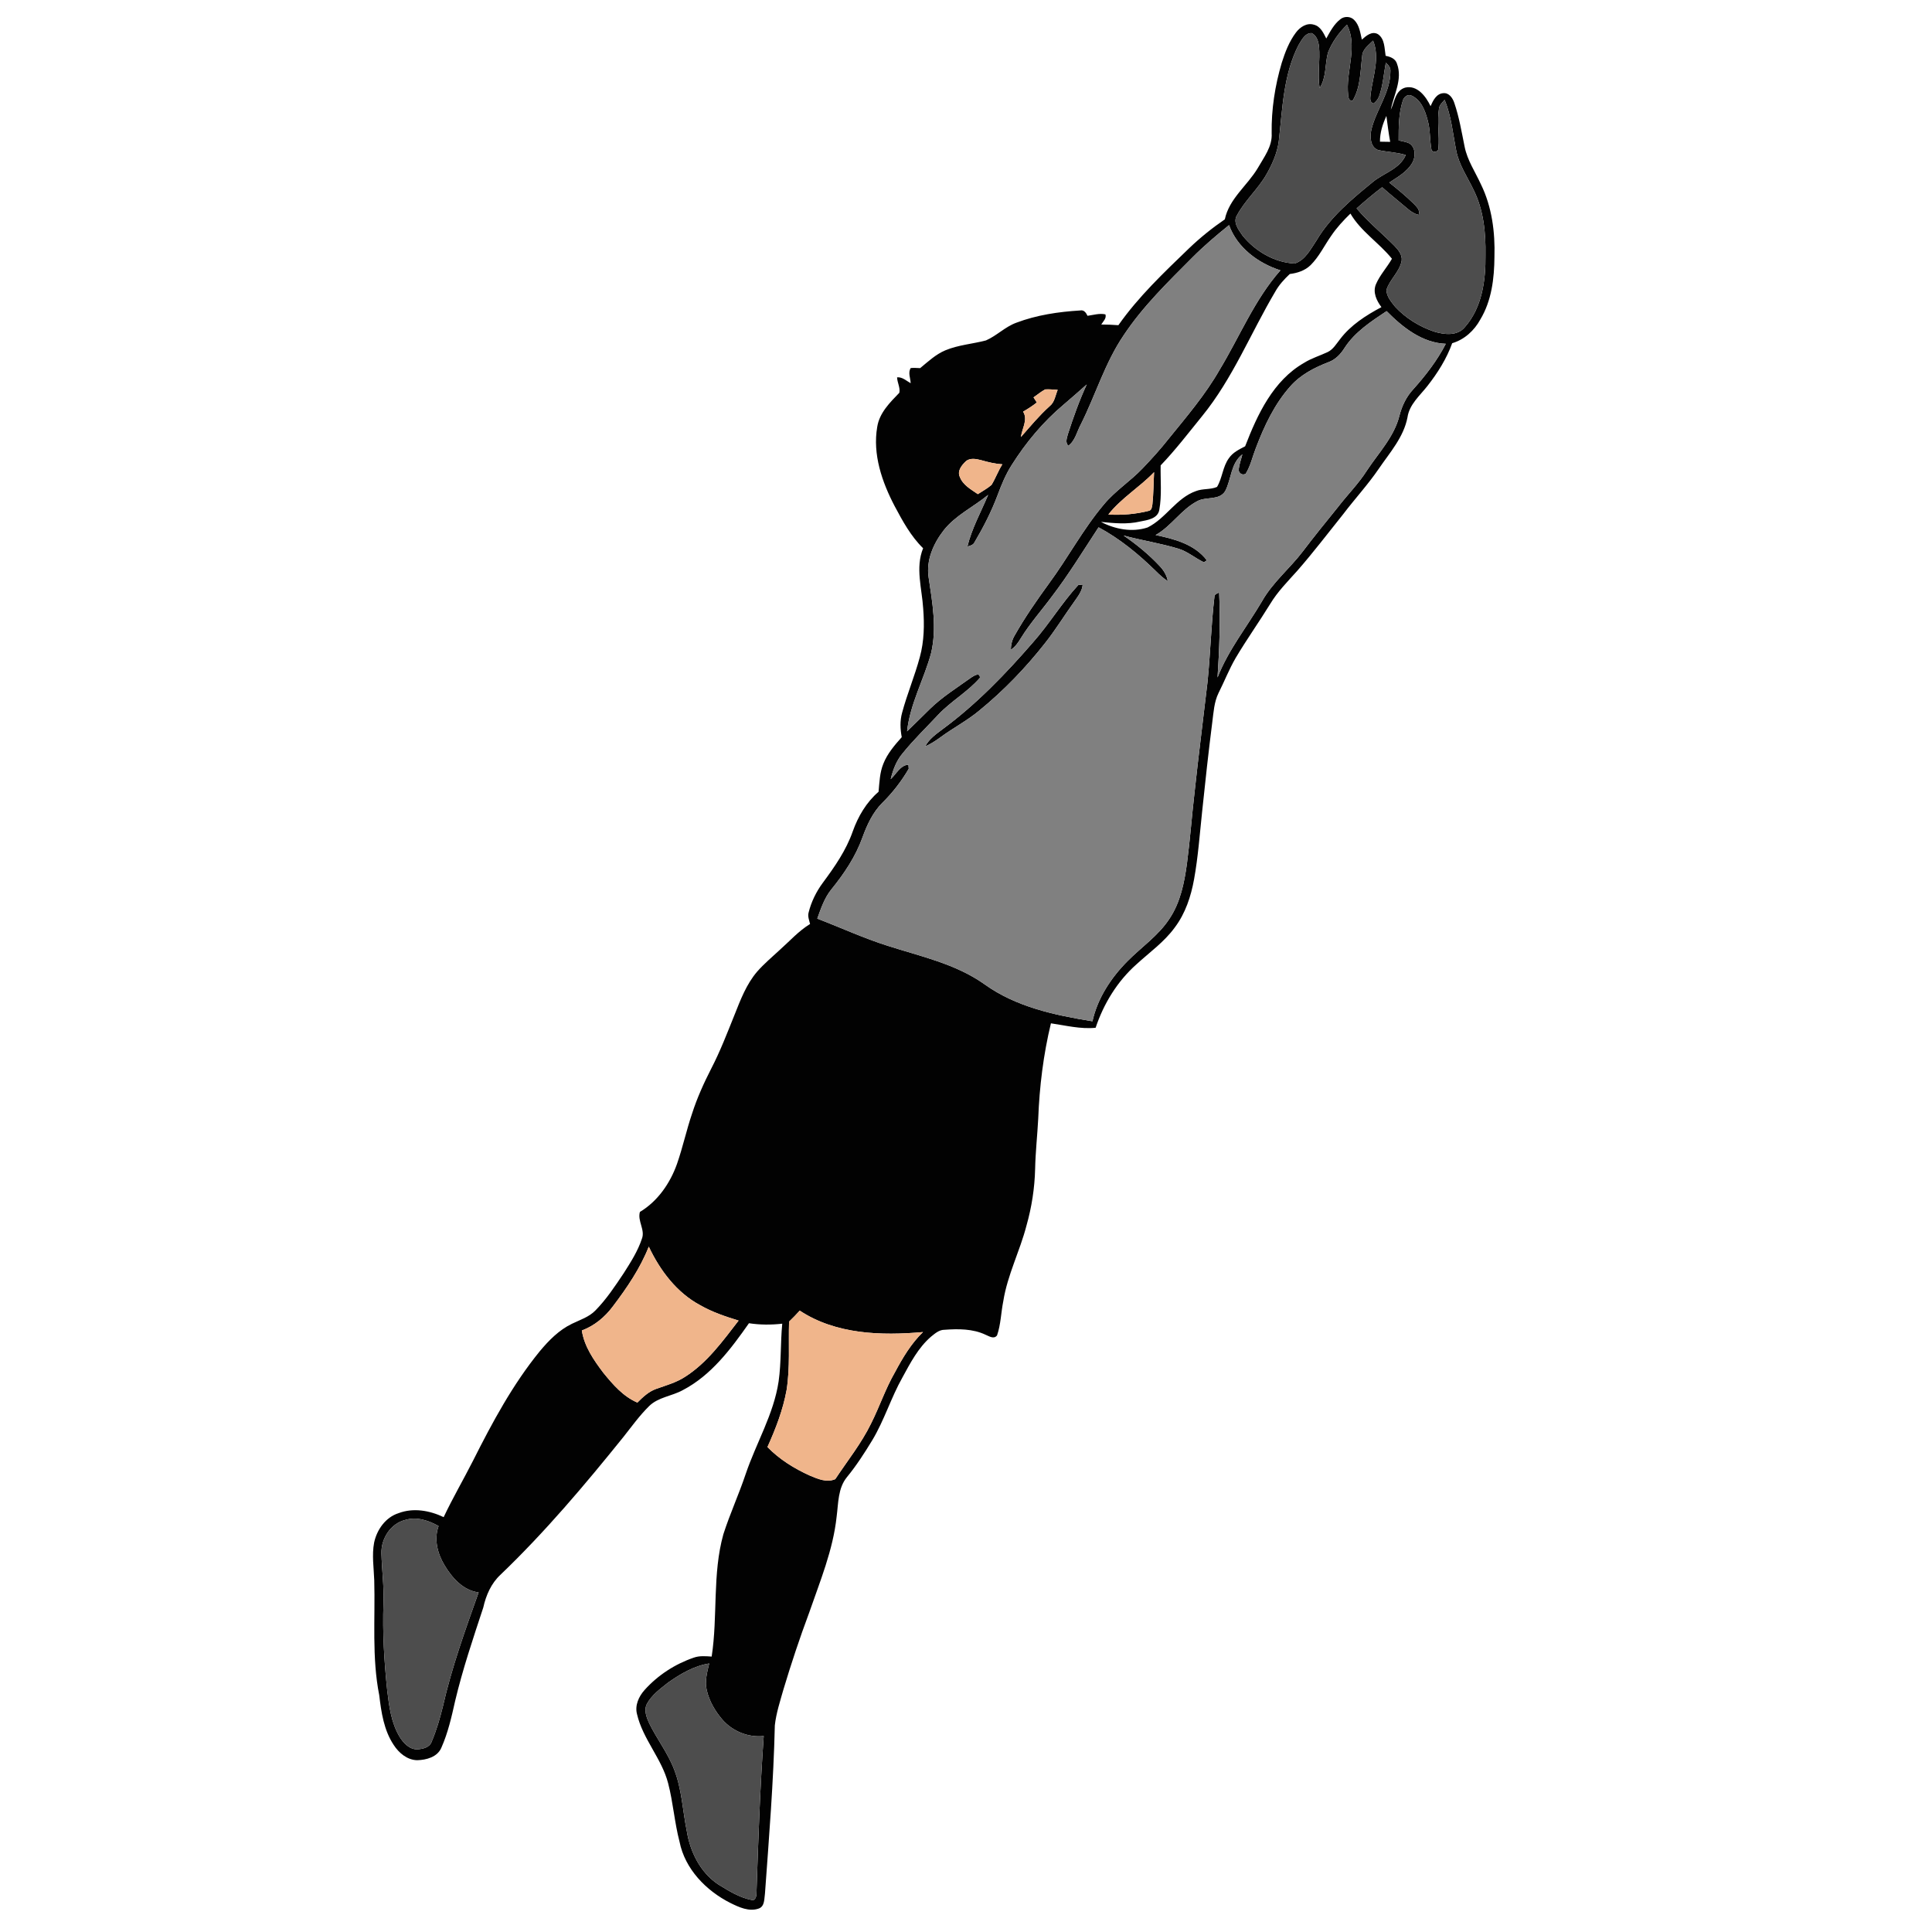 <?xml version="1.0" encoding="UTF-8" ?>
<!DOCTYPE svg PUBLIC "-//W3C//DTD SVG 1.1//EN" "http://www.w3.org/Graphics/SVG/1.1/DTD/svg11.dtd">
<svg width="1000pt" height="1000pt" viewBox="0 0 1000 1000" version="1.1" xmlns="http://www.w3.org/2000/svg">
<g id="#020202ff">
<path fill="#020202" opacity="1.00" d=" M 693.85 9.89 C 695.85 8.32 698.97 8.41 700.81 10.22 C 703.59 12.88 704.07 16.94 704.90 20.51 C 707.10 18.52 710.11 15.91 713.23 17.69 C 716.82 20.14 716.56 25.06 717.20 28.89 C 719.64 29.36 722.29 30.34 723.08 32.99 C 726.10 41.05 721.39 49.04 719.87 56.84 C 721.81 52.77 722.18 46.86 727.29 45.36 C 733.57 43.85 738.10 49.98 740.46 54.95 C 741.74 52.08 743.42 48.50 747.00 48.23 C 750.02 47.90 751.91 50.76 752.74 53.26 C 755.27 60.61 756.53 68.31 758.08 75.90 C 759.47 82.96 763.60 88.99 766.54 95.44 C 772.22 107.04 773.91 120.18 773.52 132.98 C 773.44 144.09 772.07 155.62 766.23 165.33 C 763.10 171.08 758.01 175.77 751.65 177.64 C 748.75 185.73 744.09 193.07 738.82 199.80 C 734.87 204.84 729.48 209.32 728.51 216.02 C 726.54 226.28 719.39 234.22 713.68 242.59 C 708.05 250.84 701.26 258.19 695.23 266.14 C 687.34 275.96 679.73 286.02 671.41 295.50 C 666.52 300.97 661.28 306.22 657.48 312.55 C 651.66 322.00 645.22 331.05 639.56 340.59 C 636.18 346.40 633.75 352.68 630.73 358.66 C 628.40 363.39 628.15 368.71 627.47 373.84 C 625.52 389.17 623.84 404.53 622.24 419.90 C 620.98 431.64 620.16 443.46 618.05 455.10 C 616.45 463.95 613.56 472.77 608.09 480.02 C 602.65 487.54 594.98 492.94 588.21 499.15 C 578.33 507.93 571.27 519.49 567.09 531.97 C 559.30 532.76 551.62 530.78 543.96 529.67 C 540.04 545.86 538.01 562.48 537.38 579.11 C 536.92 587.75 535.96 596.37 535.78 605.03 C 535.54 614.94 534.01 624.80 531.31 634.34 C 527.90 647.58 521.44 659.91 519.30 673.49 C 518.11 679.37 518.04 685.51 516.07 691.20 C 514.44 693.33 512.03 691.64 510.16 690.88 C 503.56 687.73 496.00 687.77 488.88 688.29 C 486.08 688.27 483.94 690.23 481.89 691.86 C 475.29 697.56 471.20 705.44 467.09 712.98 C 461.19 723.45 457.71 735.10 451.51 745.42 C 447.50 752.03 443.30 758.53 438.40 764.53 C 433.67 770.26 433.97 778.04 433.04 785.00 C 431.19 802.32 424.43 818.49 418.79 834.81 C 413.92 847.85 409.53 861.06 405.53 874.39 C 403.79 880.53 401.76 886.66 401.05 893.03 C 400.39 922.09 398.04 951.08 395.95 980.06 C 395.52 982.74 395.92 986.63 392.80 987.83 C 387.79 989.66 382.53 987.19 378.06 984.98 C 365.51 978.66 354.53 967.43 351.73 953.29 C 349.12 943.33 348.42 932.99 345.83 923.03 C 342.52 910.21 332.72 900.18 329.72 887.25 C 328.51 882.70 330.64 878.08 333.63 874.74 C 340.47 867.10 349.36 861.33 359.05 858.01 C 362.03 856.93 365.25 857.23 368.36 857.44 C 371.59 836.46 368.65 814.77 374.41 794.14 C 377.80 783.57 382.46 773.45 385.98 762.91 C 391.41 746.87 400.48 731.97 403.01 715.02 C 404.41 705.11 403.93 695.07 404.89 685.14 C 399.16 685.79 393.36 685.78 387.66 684.90 C 378.34 698.18 368.14 711.86 353.43 719.52 C 347.76 722.67 340.66 723.13 335.91 727.87 C 331.01 732.71 326.98 738.33 322.71 743.73 C 302.72 768.55 282.11 793.00 259.06 815.07 C 254.22 819.55 251.56 825.72 250.14 832.06 C 244.87 848.04 239.47 864.02 235.58 880.41 C 233.74 888.62 231.88 896.91 228.44 904.63 C 226.39 909.45 220.68 910.97 215.91 911.08 C 210.75 910.97 206.45 907.32 203.77 903.17 C 198.71 895.57 197.34 886.32 196.29 877.44 C 192.41 857.85 194.26 837.78 193.71 817.96 C 193.48 811.46 192.43 804.88 193.65 798.42 C 195.08 791.76 199.56 785.36 206.26 783.22 C 213.91 780.30 222.43 781.82 229.64 785.27 C 234.35 775.30 239.92 765.78 244.90 755.95 C 254.83 736.22 265.38 716.59 279.39 699.40 C 284.08 693.78 289.37 688.39 296.05 685.18 C 300.23 683.14 304.89 681.71 308.20 678.27 C 313.89 672.48 318.38 665.67 322.87 658.95 C 326.46 653.30 330.13 647.58 332.24 641.19 C 334.05 636.57 329.85 632.00 331.22 627.29 C 340.45 621.76 346.88 612.42 350.43 602.39 C 353.42 593.82 355.31 584.91 358.24 576.32 C 360.82 568.28 364.31 560.59 368.14 553.09 C 372.79 544.12 376.41 534.67 380.18 525.31 C 383.29 517.48 386.35 509.37 391.91 502.90 C 395.47 498.84 399.62 495.36 403.58 491.69 C 408.73 487.12 413.36 481.88 419.29 478.26 C 418.86 476.36 418.00 474.42 418.50 472.46 C 419.87 466.86 422.46 461.57 425.88 456.94 C 431.99 448.70 437.95 440.14 441.36 430.39 C 444.13 422.60 448.42 415.26 454.74 409.82 C 455.20 404.93 455.34 399.89 457.23 395.29 C 459.30 390.04 463.04 385.72 466.74 381.55 C 465.95 377.39 465.77 373.05 466.92 368.93 C 469.53 359.19 473.49 349.86 476.10 340.11 C 478.34 331.95 478.50 323.37 477.84 314.97 C 477.21 304.60 473.70 293.88 477.80 283.77 C 471.46 277.57 467.18 269.67 463.05 261.93 C 456.52 249.46 451.60 235.16 454.05 220.96 C 455.20 213.66 460.62 208.35 465.50 203.29 C 466.05 200.70 464.41 197.99 464.33 195.31 C 467.05 195.04 469.14 197.14 471.36 198.35 C 471.30 195.78 469.83 192.83 471.41 190.49 C 473.02 190.34 474.64 190.48 476.27 190.54 C 480.38 187.16 484.34 183.41 489.32 181.32 C 496.02 178.52 503.35 178.04 510.31 176.21 C 515.90 173.79 520.25 169.14 526.04 167.04 C 536.57 163.05 547.87 161.38 559.06 160.70 C 561.03 160.25 562.18 161.90 562.89 163.46 C 565.95 163.05 569.07 162.03 572.17 162.72 C 572.83 164.80 570.97 166.36 570.01 167.97 C 572.97 167.98 575.93 168.10 578.88 168.32 C 589.29 153.51 602.49 141.02 615.47 128.51 C 621.21 123.02 627.41 118.02 633.97 113.53 C 636.19 102.82 645.65 96.04 651.02 87.00 C 654.20 81.41 658.63 75.81 658.21 69.01 C 658.02 56.67 659.92 44.35 663.42 32.54 C 665.17 27.02 667.28 21.46 670.80 16.81 C 672.89 14.02 676.42 11.66 680.03 12.77 C 683.49 13.59 685.01 17.07 686.48 19.93 C 688.50 16.31 690.48 12.45 693.85 9.89 M 687.33 27.31 C 685.75 33.39 686.58 40.12 683.03 45.61 C 681.88 38.45 683.41 31.23 682.72 24.06 C 682.38 21.44 681.52 18.35 678.92 17.14 C 675.45 17.03 673.73 20.76 672.16 23.27 C 664.25 38.59 663.83 56.26 661.90 73.04 C 661.10 79.23 658.51 85.04 655.43 90.41 C 651.10 97.90 644.41 103.74 640.31 111.36 C 637.97 114.99 641.07 118.91 643.11 121.89 C 649.63 129.99 659.60 135.87 670.08 136.40 C 675.66 134.64 678.41 128.88 681.48 124.36 C 688.64 112.24 699.64 103.14 710.39 94.34 C 716.05 89.56 724.54 87.55 727.61 80.23 C 722.92 78.76 717.96 78.73 713.21 77.63 C 709.17 76.01 708.98 70.63 709.84 66.99 C 712.34 56.76 719.67 47.88 719.67 37.01 C 719.90 35.09 718.63 33.62 717.29 32.47 C 716.20 38.29 715.84 44.30 713.80 49.90 C 713.28 51.39 712.18 52.57 711.00 53.57 C 708.48 52.90 709.41 50.08 709.49 48.19 C 710.74 39.27 714.25 29.83 710.71 21.02 C 708.48 23.33 705.26 25.43 705.07 28.95 C 704.10 36.81 704.28 45.28 700.03 52.27 C 697.30 52.03 697.93 48.86 697.64 46.92 C 697.15 35.59 702.66 23.61 697.20 12.81 C 693.00 16.92 689.46 21.82 687.33 27.31 M 726.08 52.14 C 723.92 58.74 723.93 65.80 723.93 72.67 C 725.82 73.15 727.83 73.37 729.60 74.28 C 732.74 76.41 732.77 81.01 731.10 84.09 C 728.46 88.87 723.49 91.59 719.08 94.49 C 723.40 97.93 727.67 101.47 731.63 105.33 C 733.15 106.94 735.27 108.75 734.27 111.23 C 732.24 110.71 730.42 109.64 728.86 108.27 C 724.39 104.45 719.77 100.83 715.39 96.92 C 710.80 100.34 706.47 104.09 702.18 107.86 C 708.11 114.87 715.25 120.67 721.69 127.17 C 723.71 129.27 725.93 131.85 725.50 134.99 C 724.43 140.72 719.38 144.56 717.63 150.01 C 717.61 153.46 720.14 156.25 722.16 158.82 C 727.58 164.67 734.63 169.01 742.16 171.59 C 747.41 173.21 754.36 174.08 758.24 169.27 C 767.17 159.14 769.04 145.01 768.88 132.00 C 769.07 120.55 767.93 108.70 762.74 98.33 C 759.57 91.63 755.17 85.37 753.74 77.97 C 751.99 69.16 751.21 60.05 747.72 51.67 C 746.62 53.00 745.13 54.21 744.85 56.00 C 743.67 62.91 745.19 69.92 744.53 76.86 C 744.56 78.82 741.26 79.25 740.89 77.30 C 739.98 72.29 740.37 67.09 738.93 62.16 C 737.67 57.23 735.52 51.66 730.53 49.45 C 728.56 48.56 726.56 50.29 726.08 52.14 M 714.27 73.33 C 716.03 73.37 717.79 73.40 719.56 73.42 C 718.73 68.97 718.19 64.48 717.59 60.01 C 715.68 64.21 714.22 68.66 714.27 73.33 M 689.04 122.03 C 685.47 127.11 682.77 132.87 678.32 137.27 C 675.42 140.08 671.50 141.34 667.58 141.83 C 664.69 144.56 661.97 147.51 660.04 151.00 C 647.36 172.41 638.05 195.94 622.22 215.37 C 615.21 224.00 608.46 232.86 600.75 240.89 C 600.59 248.57 601.43 256.37 600.04 263.97 C 599.19 268.53 593.85 269.21 590.11 269.94 C 583.44 271.51 576.59 270.81 569.86 270.14 C 577.19 273.96 585.98 275.64 593.98 273.02 C 603.49 268.34 608.83 257.74 619.06 254.17 C 622.53 252.81 626.57 253.51 629.93 252.03 C 632.72 247.38 632.85 241.53 636.12 237.10 C 638.12 234.17 641.42 232.59 644.48 231.01 C 650.82 214.56 659.00 196.98 674.94 187.84 C 678.78 185.42 683.17 184.13 687.25 182.20 C 690.10 180.81 691.71 177.93 693.62 175.55 C 699.15 168.24 707.04 163.22 715.03 158.97 C 712.50 155.63 710.42 151.26 712.21 147.07 C 714.27 142.30 717.91 138.43 720.47 133.93 C 713.81 125.66 704.40 119.84 698.98 110.55 C 695.35 114.08 691.88 117.82 689.04 122.03 M 617.21 133.25 C 604.56 145.95 591.56 158.55 581.60 173.56 C 571.96 187.74 567.09 204.39 559.46 219.62 C 557.40 223.35 556.58 228.12 552.94 230.73 C 551.24 229.00 552.25 226.64 552.76 224.65 C 555.58 215.95 558.65 207.31 562.49 199.00 C 558.56 202.56 554.51 205.99 550.51 209.46 C 539.95 218.33 531.02 229.04 523.67 240.68 C 520.55 245.55 518.35 250.92 516.34 256.32 C 513.17 264.75 509.06 272.81 504.48 280.56 C 503.81 282.08 502.20 282.52 500.73 282.85 C 503.01 273.47 507.77 265.00 511.46 256.14 C 503.91 262.39 494.64 266.65 488.47 274.47 C 483.13 281.34 479.26 290.07 480.67 298.94 C 482.59 311.78 484.99 325.03 481.97 337.91 C 478.31 351.59 471.01 364.28 469.51 378.53 C 473.43 374.78 477.25 370.93 481.12 367.14 C 487.59 360.76 495.37 355.97 502.70 350.68 C 504.13 349.78 507.18 347.73 507.21 350.82 C 500.96 358.06 492.40 362.83 485.81 369.75 C 479.52 376.49 472.85 382.89 467.07 390.09 C 463.90 393.88 462.18 398.56 461.02 403.29 C 463.90 400.70 465.95 396.06 470.21 395.80 C 470.25 396.33 470.32 397.40 470.36 397.93 C 466.59 404.38 461.97 410.36 456.64 415.60 C 451.73 420.52 448.78 426.94 446.43 433.39 C 442.90 443.31 436.95 452.16 430.36 460.29 C 426.74 464.71 424.93 470.19 423.02 475.48 C 435.16 480.12 446.98 485.59 459.39 489.52 C 476.48 495.00 494.65 498.86 509.53 509.42 C 525.82 521.17 545.97 525.49 565.45 528.61 C 568.09 516.69 575.02 506.15 583.52 497.56 C 590.81 490.17 599.71 484.23 605.41 475.38 C 611.02 466.94 613.03 456.79 614.37 446.92 C 616.00 434.57 616.89 422.15 618.34 409.79 C 620.37 390.85 622.82 371.95 625.01 353.03 C 626.50 338.40 626.86 323.67 628.57 309.07 C 628.48 307.57 629.97 307.22 631.02 306.67 C 631.73 321.33 631.15 336.03 630.20 350.66 C 635.77 336.38 645.48 324.35 653.19 311.24 C 658.71 301.43 667.61 294.26 674.36 285.38 C 680.23 277.63 686.36 270.10 692.47 262.54 C 697.39 256.13 703.16 250.40 707.51 243.55 C 713.55 234.39 721.61 226.11 724.34 215.18 C 725.62 210.14 727.91 205.34 731.47 201.51 C 737.94 194.31 743.90 186.58 748.34 177.95 C 736.09 177.50 725.94 169.38 717.70 161.04 C 709.69 166.37 701.31 171.81 695.97 180.04 C 693.96 183.27 691.25 186.16 687.59 187.47 C 680.31 190.27 673.15 193.98 667.92 199.91 C 659.69 209.12 654.35 220.52 650.01 231.97 C 648.27 236.37 647.30 241.14 644.78 245.19 C 643.13 246.28 641.04 244.90 641.14 243.02 C 641.42 240.33 642.40 237.78 643.05 235.17 C 636.99 239.80 637.42 247.95 634.17 254.18 C 631.07 259.24 624.14 256.87 619.57 259.48 C 611.30 263.85 606.28 272.37 598.13 276.95 C 607.81 278.93 618.41 281.74 624.66 290.02 C 624.28 290.27 623.54 290.79 623.16 291.05 C 618.66 288.94 614.82 285.51 610.02 284.03 C 600.68 281.19 591.00 279.72 581.58 277.20 C 588.28 281.79 594.62 286.97 600.17 292.91 C 602.29 295.12 603.94 297.78 604.47 300.84 C 602.22 299.37 600.23 297.56 598.34 295.67 C 589.42 286.91 579.67 278.87 568.62 272.94 C 560.75 284.92 553.26 297.19 544.55 308.61 C 539.18 315.88 533.11 322.65 528.36 330.38 C 527.00 332.65 525.46 334.87 523.19 336.32 C 523.25 333.75 523.82 331.21 525.14 329.00 C 530.44 319.61 536.60 310.74 542.94 302.03 C 552.78 288.71 560.56 273.93 571.26 261.24 C 577.13 254.09 585.07 249.09 591.42 242.41 C 596.13 237.48 600.72 232.42 604.94 227.05 C 614.27 215.55 623.96 204.23 631.32 191.31 C 641.71 174.15 649.33 155.12 662.74 139.93 C 651.25 136.25 640.33 128.19 636.16 116.51 C 629.60 121.81 623.16 127.27 617.21 133.25 M 534.95 205.67 C 535.52 206.55 536.08 207.44 536.65 208.33 C 534.42 210.11 532.01 211.65 529.55 213.07 C 532.23 217.28 528.91 221.86 528.44 226.20 C 533.23 220.75 537.86 215.14 543.26 210.27 C 545.89 208.20 546.24 204.71 547.45 201.80 C 545.29 201.68 543.14 201.39 540.98 201.56 C 538.82 202.70 536.97 204.32 534.95 205.67 M 499.82 238.85 C 497.74 240.85 495.36 243.80 496.79 246.83 C 498.40 251.08 502.60 253.33 506.13 255.77 C 508.51 254.21 511.04 252.86 513.20 251.00 C 515.30 247.57 516.65 243.73 518.82 240.33 C 515.11 240.08 511.50 239.23 507.95 238.21 C 505.32 237.53 502.04 236.81 499.82 238.85 M 573.68 266.30 C 580.72 266.74 587.84 266.13 594.69 264.40 C 596.17 264.06 596.26 262.27 596.48 261.06 C 597.08 255.52 597.05 249.94 597.36 244.38 C 589.90 252.17 580.40 257.77 573.68 266.30 M 317.26 676.13 C 313.14 681.69 307.68 686.22 301.16 688.66 C 302.43 696.96 307.34 704.02 312.29 710.56 C 317.21 716.62 322.57 722.83 329.91 725.97 C 332.77 723.10 335.82 720.21 339.72 718.86 C 344.78 717.04 350.05 715.62 354.59 712.64 C 366.06 705.34 374.11 694.11 382.30 683.53 C 375.48 681.43 368.66 679.15 362.44 675.58 C 350.25 669.08 341.62 657.54 335.81 645.26 C 331.38 656.48 324.51 666.56 317.26 676.13 M 408.42 684.07 C 408.06 695.86 408.98 707.73 407.15 719.44 C 405.29 729.70 401.50 739.50 397.23 748.99 C 403.44 755.37 411.12 760.14 419.21 763.78 C 423.31 765.49 427.92 767.53 432.33 765.61 C 438.62 756.11 445.82 747.15 450.84 736.86 C 455.25 728.13 458.32 718.76 463.23 710.28 C 467.22 702.80 471.61 695.41 477.74 689.47 C 456.16 691.42 432.62 690.70 413.94 678.38 C 412.17 680.34 410.33 682.24 408.42 684.07 M 209.85 786.70 C 202.21 788.52 197.20 796.38 197.43 804.02 C 197.65 812.68 198.84 821.31 198.49 829.99 C 197.94 845.02 198.87 860.06 200.43 875.00 C 201.41 883.22 202.50 891.80 206.87 899.02 C 208.86 902.22 211.93 905.51 215.99 905.47 C 218.84 905.26 222.43 904.53 223.45 901.43 C 225.94 895.59 227.71 889.45 229.23 883.29 C 233.78 863.14 240.83 843.67 247.73 824.23 C 239.64 823.20 233.92 816.59 229.98 809.99 C 226.41 803.99 224.56 796.64 227.01 789.88 C 221.84 787.01 215.75 784.92 209.85 786.70 M 345.86 870.87 C 341.83 874.06 337.45 877.22 334.91 881.81 C 333.13 885.10 334.62 888.88 336.04 892.00 C 340.02 900.16 345.73 907.41 348.96 915.95 C 352.94 926.15 353.34 937.22 355.50 947.85 C 357.20 958.51 362.51 969.20 371.67 975.31 C 377.08 978.63 382.67 982.17 388.99 983.41 C 390.92 984.03 391.57 981.49 391.54 980.07 C 392.45 952.89 393.38 925.70 395.30 898.57 C 387.30 899.44 379.18 896.11 373.91 890.08 C 370.17 885.71 367.14 880.57 365.84 874.94 C 364.66 870.28 366.02 865.55 367.07 861.02 C 359.24 862.26 352.25 866.36 345.86 870.87 Z" />
<path fill="#020202" opacity="1.00" d=" M 534.61 332.56 C 543.03 323.07 549.59 312.07 558.17 302.74 C 558.73 302.70 559.85 302.62 560.40 302.58 C 560.15 305.88 558.02 308.54 556.22 311.16 C 551.02 318.36 546.40 325.97 540.88 332.93 C 530.83 345.72 519.46 357.51 506.86 367.80 C 500.54 373.07 493.19 376.85 486.60 381.74 C 484.17 383.52 481.61 385.12 478.87 386.37 C 480.91 382.40 484.67 379.87 488.13 377.24 C 505.48 364.43 520.52 348.80 534.61 332.56 Z" />
</g>
<g id="#4d4d4dff">
<path fill="#4d4d4d" opacity="1.00" d=" M 687.33 27.31 C 689.46 21.82 693.00 16.92 697.20 12.81 C 702.66 23.61 697.15 35.59 697.64 46.92 C 697.93 48.86 697.30 52.03 700.03 52.27 C 704.28 45.28 704.10 36.81 705.07 28.95 C 705.26 25.43 708.48 23.33 710.71 21.02 C 714.25 29.83 710.74 39.27 709.49 48.19 C 709.41 50.08 708.48 52.90 711.00 53.57 C 712.18 52.57 713.28 51.39 713.80 49.90 C 715.84 44.30 716.20 38.29 717.29 32.47 C 718.63 33.62 719.90 35.09 719.67 37.01 C 719.67 47.88 712.34 56.76 709.84 66.99 C 708.98 70.63 709.17 76.01 713.21 77.63 C 717.96 78.73 722.92 78.76 727.61 80.23 C 724.54 87.55 716.05 89.56 710.39 94.34 C 699.64 103.14 688.64 112.24 681.48 124.36 C 678.41 128.88 675.66 134.64 670.08 136.40 C 659.60 135.87 649.63 129.99 643.11 121.89 C 641.07 118.91 637.97 114.99 640.31 111.36 C 644.41 103.74 651.10 97.90 655.43 90.41 C 658.51 85.04 661.10 79.23 661.90 73.04 C 663.83 56.26 664.25 38.59 672.16 23.27 C 673.73 20.76 675.45 17.03 678.92 17.14 C 681.52 18.35 682.38 21.44 682.72 24.06 C 683.41 31.23 681.88 38.45 683.03 45.61 C 686.58 40.12 685.75 33.39 687.33 27.31 Z" />
<path fill="#4d4d4d" opacity="1.00" d=" M 726.08 52.14 C 726.56 50.29 728.56 48.56 730.53 49.45 C 735.52 51.66 737.67 57.23 738.93 62.16 C 740.37 67.09 739.98 72.29 740.89 77.30 C 741.26 79.25 744.56 78.82 744.53 76.86 C 745.19 69.92 743.67 62.91 744.85 56.00 C 745.13 54.21 746.62 53.00 747.72 51.67 C 751.21 60.05 751.99 69.16 753.74 77.97 C 755.17 85.37 759.57 91.63 762.74 98.33 C 767.93 108.70 769.07 120.55 768.88 132.00 C 769.04 145.01 767.17 159.14 758.24 169.27 C 754.36 174.08 747.41 173.21 742.16 171.59 C 734.63 169.01 727.58 164.67 722.16 158.82 C 720.14 156.25 717.61 153.46 717.63 150.01 C 719.38 144.56 724.43 140.72 725.50 134.99 C 725.93 131.85 723.71 129.27 721.69 127.17 C 715.25 120.67 708.11 114.87 702.18 107.86 C 706.47 104.09 710.80 100.34 715.39 96.92 C 719.77 100.83 724.39 104.45 728.86 108.27 C 730.42 109.64 732.24 110.71 734.27 111.23 C 735.27 108.75 733.15 106.94 731.63 105.33 C 727.67 101.47 723.40 97.93 719.08 94.49 C 723.49 91.59 728.46 88.87 731.10 84.09 C 732.77 81.01 732.74 76.41 729.60 74.28 C 727.83 73.37 725.82 73.15 723.93 72.67 C 723.93 65.80 723.92 58.74 726.08 52.14 Z" />
<path fill="#4d4d4d" opacity="1.00" d=" M 209.85 786.70 C 215.75 784.92 221.84 787.01 227.01 789.88 C 224.56 796.64 226.41 803.99 229.98 809.99 C 233.92 816.59 239.64 823.20 247.73 824.23 C 240.83 843.67 233.78 863.14 229.23 883.29 C 227.71 889.45 225.94 895.59 223.45 901.43 C 222.43 904.53 218.84 905.26 215.99 905.47 C 211.93 905.51 208.86 902.22 206.87 899.02 C 202.50 891.80 201.41 883.22 200.43 875.00 C 198.87 860.06 197.94 845.02 198.49 829.99 C 198.84 821.31 197.65 812.68 197.43 804.02 C 197.20 796.38 202.21 788.52 209.85 786.70 Z" />
<path fill="#4d4d4d" opacity="1.00" d=" M 345.86 870.87 C 352.25 866.36 359.24 862.26 367.07 861.02 C 366.02 865.55 364.66 870.28 365.84 874.94 C 367.14 880.57 370.17 885.71 373.91 890.08 C 379.18 896.11 387.30 899.44 395.30 898.57 C 393.38 925.70 392.45 952.89 391.54 980.07 C 391.57 981.49 390.92 984.03 388.99 983.41 C 382.67 982.17 377.08 978.63 371.67 975.31 C 362.51 969.20 357.20 958.51 355.50 947.85 C 353.34 937.22 352.94 926.15 348.96 915.95 C 345.73 907.41 340.02 900.16 336.04 892.00 C 334.62 888.88 333.13 885.10 334.91 881.81 C 337.45 877.22 341.83 874.06 345.86 870.87 Z" />
</g>
<g id="#f35e11ff">
<path fill="grey" opacity="1.00" d=" M 617.21 133.25 C 623.16 127.27 629.60 121.81 636.16 116.51 C 640.33 128.19 651.25 136.25 662.74 139.93 C 649.33 155.12 641.71 174.15 631.32 191.31 C 623.96 204.23 614.27 215.55 604.94 227.05 C 600.72 232.42 596.13 237.48 591.42 242.41 C 585.07 249.09 577.13 254.09 571.26 261.24 C 560.56 273.93 552.78 288.71 542.94 302.03 C 536.60 310.74 530.44 319.61 525.14 329.00 C 523.82 331.21 523.25 333.75 523.19 336.32 C 525.46 334.87 527.00 332.65 528.36 330.38 C 533.11 322.65 539.18 315.88 544.55 308.61 C 553.26 297.19 560.75 284.92 568.62 272.94 C 579.67 278.87 589.42 286.91 598.34 295.67 C 600.23 297.56 602.22 299.37 604.47 300.84 C 603.94 297.78 602.29 295.12 600.17 292.91 C 594.62 286.97 588.28 281.79 581.58 277.20 C 591.00 279.72 600.68 281.19 610.02 284.03 C 614.82 285.51 618.66 288.94 623.16 291.05 C 623.54 290.79 624.28 290.27 624.66 290.02 C 618.41 281.74 607.81 278.93 598.13 276.95 C 606.28 272.37 611.30 263.85 619.57 259.48 C 624.14 256.87 631.07 259.24 634.17 254.18 C 637.42 247.95 636.99 239.80 643.05 235.17 C 642.40 237.78 641.42 240.33 641.14 243.02 C 641.04 244.90 643.13 246.28 644.78 245.19 C 647.30 241.14 648.27 236.37 650.01 231.97 C 654.35 220.52 659.69 209.12 667.92 199.91 C 673.15 193.98 680.31 190.27 687.59 187.47 C 691.25 186.16 693.96 183.27 695.97 180.04 C 701.31 171.81 709.69 166.37 717.70 161.04 C 725.94 169.38 736.09 177.50 748.34 177.95 C 743.90 186.58 737.94 194.31 731.47 201.51 C 727.91 205.34 725.62 210.14 724.34 215.18 C 721.61 226.11 713.55 234.39 707.51 243.55 C 703.16 250.40 697.39 256.13 692.47 262.54 C 686.36 270.10 680.23 277.63 674.36 285.38 C 667.61 294.26 658.71 301.43 653.19 311.24 C 645.48 324.35 635.77 336.38 630.20 350.66 C 631.15 336.03 631.73 321.33 631.02 306.67 C 629.97 307.22 628.48 307.57 628.57 309.07 C 626.86 323.67 626.50 338.40 625.01 353.03 C 622.82 371.95 620.37 390.85 618.34 409.79 C 616.89 422.15 616.00 434.57 614.37 446.92 C 613.03 456.79 611.02 466.94 605.41 475.38 C 599.71 484.23 590.81 490.17 583.52 497.56 C 575.02 506.15 568.09 516.69 565.45 528.61 C 545.97 525.49 525.82 521.17 509.53 509.42 C 494.65 498.86 476.48 495.00 459.39 489.52 C 446.98 485.59 435.16 480.12 423.02 475.48 C 424.93 470.19 426.74 464.71 430.36 460.29 C 436.95 452.16 442.90 443.31 446.43 433.39 C 448.78 426.94 451.73 420.52 456.64 415.60 C 461.97 410.36 466.59 404.38 470.36 397.93 C 470.32 397.40 470.25 396.33 470.21 395.80 C 465.95 396.06 463.90 400.70 461.02 403.29 C 462.18 398.56 463.90 393.88 467.07 390.09 C 472.85 382.89 479.52 376.49 485.81 369.75 C 492.40 362.83 500.96 358.06 507.21 350.82 C 507.18 347.73 504.13 349.78 502.70 350.68 C 495.37 355.97 487.59 360.76 481.12 367.14 C 477.25 370.93 473.43 374.78 469.51 378.53 C 471.01 364.28 478.31 351.59 481.97 337.91 C 484.99 325.03 482.59 311.78 480.67 298.94 C 479.26 290.07 483.13 281.34 488.47 274.47 C 494.64 266.65 503.91 262.39 511.46 256.14 C 507.77 265.00 503.01 273.47 500.73 282.85 C 502.20 282.52 503.81 282.08 504.48 280.56 C 509.06 272.81 513.17 264.75 516.34 256.32 C 518.35 250.92 520.55 245.55 523.67 240.68 C 531.02 229.04 539.95 218.33 550.51 209.46 C 554.51 205.99 558.56 202.56 562.49 199.00 C 558.65 207.31 555.58 215.95 552.76 224.65 C 552.25 226.64 551.24 229.00 552.94 230.73 C 556.58 228.12 557.40 223.35 559.46 219.62 C 567.09 204.39 571.96 187.74 581.60 173.56 C 591.56 158.55 604.56 145.95 617.21 133.25 M 534.61 332.56 C 520.52 348.80 505.48 364.43 488.13 377.24 C 484.67 379.87 480.91 382.40 478.87 386.37 C 481.61 385.12 484.17 383.52 486.60 381.74 C 493.19 376.85 500.54 373.07 506.86 367.80 C 519.46 357.51 530.83 345.72 540.88 332.93 C 546.40 325.97 551.02 318.36 556.22 311.16 C 558.02 308.54 560.15 305.88 560.40 302.58 C 559.85 302.62 558.73 302.70 558.17 302.74 C 549.59 312.07 543.03 323.07 534.61 332.56 Z" />
</g>
<g id="#f0b58bff">
<path fill="#f0b58b" opacity="1.00" d=" M 534.95 205.67 C 536.97 204.32 538.82 202.70 540.98 201.56 C 543.14 201.39 545.29 201.68 547.45 201.80 C 546.24 204.71 545.89 208.20 543.26 210.27 C 537.86 215.14 533.23 220.75 528.44 226.20 C 528.91 221.86 532.23 217.28 529.55 213.07 C 532.01 211.65 534.42 210.11 536.65 208.33 C 536.08 207.44 535.52 206.55 534.95 205.67 Z" />
<path fill="#f0b58b" opacity="1.00" d=" M 499.82 238.85 C 502.04 236.81 505.32 237.53 507.95 238.21 C 511.50 239.23 515.11 240.08 518.82 240.33 C 516.65 243.73 515.30 247.57 513.20 251.00 C 511.04 252.86 508.51 254.21 506.13 255.77 C 502.60 253.33 498.40 251.08 496.79 246.83 C 495.36 243.80 497.74 240.85 499.82 238.85 Z" />
<path fill="#f0b58b" opacity="1.00" d=" M 573.68 266.30 C 580.40 257.77 589.90 252.17 597.36 244.38 C 597.05 249.94 597.08 255.52 596.48 261.06 C 596.26 262.27 596.17 264.06 594.69 264.40 C 587.84 266.13 580.72 266.74 573.68 266.30 Z" />
<path fill="#f0b58b" opacity="1.00" d=" M 317.26 676.13 C 324.51 666.56 331.38 656.48 335.81 645.26 C 341.62 657.54 350.25 669.08 362.44 675.58 C 368.66 679.15 375.48 681.43 382.30 683.53 C 374.11 694.11 366.06 705.34 354.59 712.64 C 350.05 715.62 344.78 717.04 339.72 718.86 C 335.82 720.21 332.77 723.10 329.91 725.97 C 322.57 722.83 317.21 716.62 312.29 710.56 C 307.34 704.02 302.43 696.96 301.16 688.66 C 307.68 686.22 313.14 681.69 317.26 676.13 Z" />
<path fill="#f0b58b" opacity="1.00" d=" M 408.42 684.07 C 410.33 682.24 412.17 680.34 413.94 678.38 C 432.62 690.70 456.16 691.42 477.74 689.47 C 471.61 695.41 467.22 702.80 463.23 710.28 C 458.32 718.76 455.25 728.13 450.84 736.86 C 445.82 747.15 438.62 756.11 432.33 765.61 C 427.92 767.53 423.31 765.49 419.21 763.78 C 411.12 760.14 403.44 755.37 397.23 748.99 C 401.50 739.50 405.29 729.70 407.15 719.44 C 408.98 707.73 408.06 695.86 408.42 684.07 Z" />
</g>
</svg>
